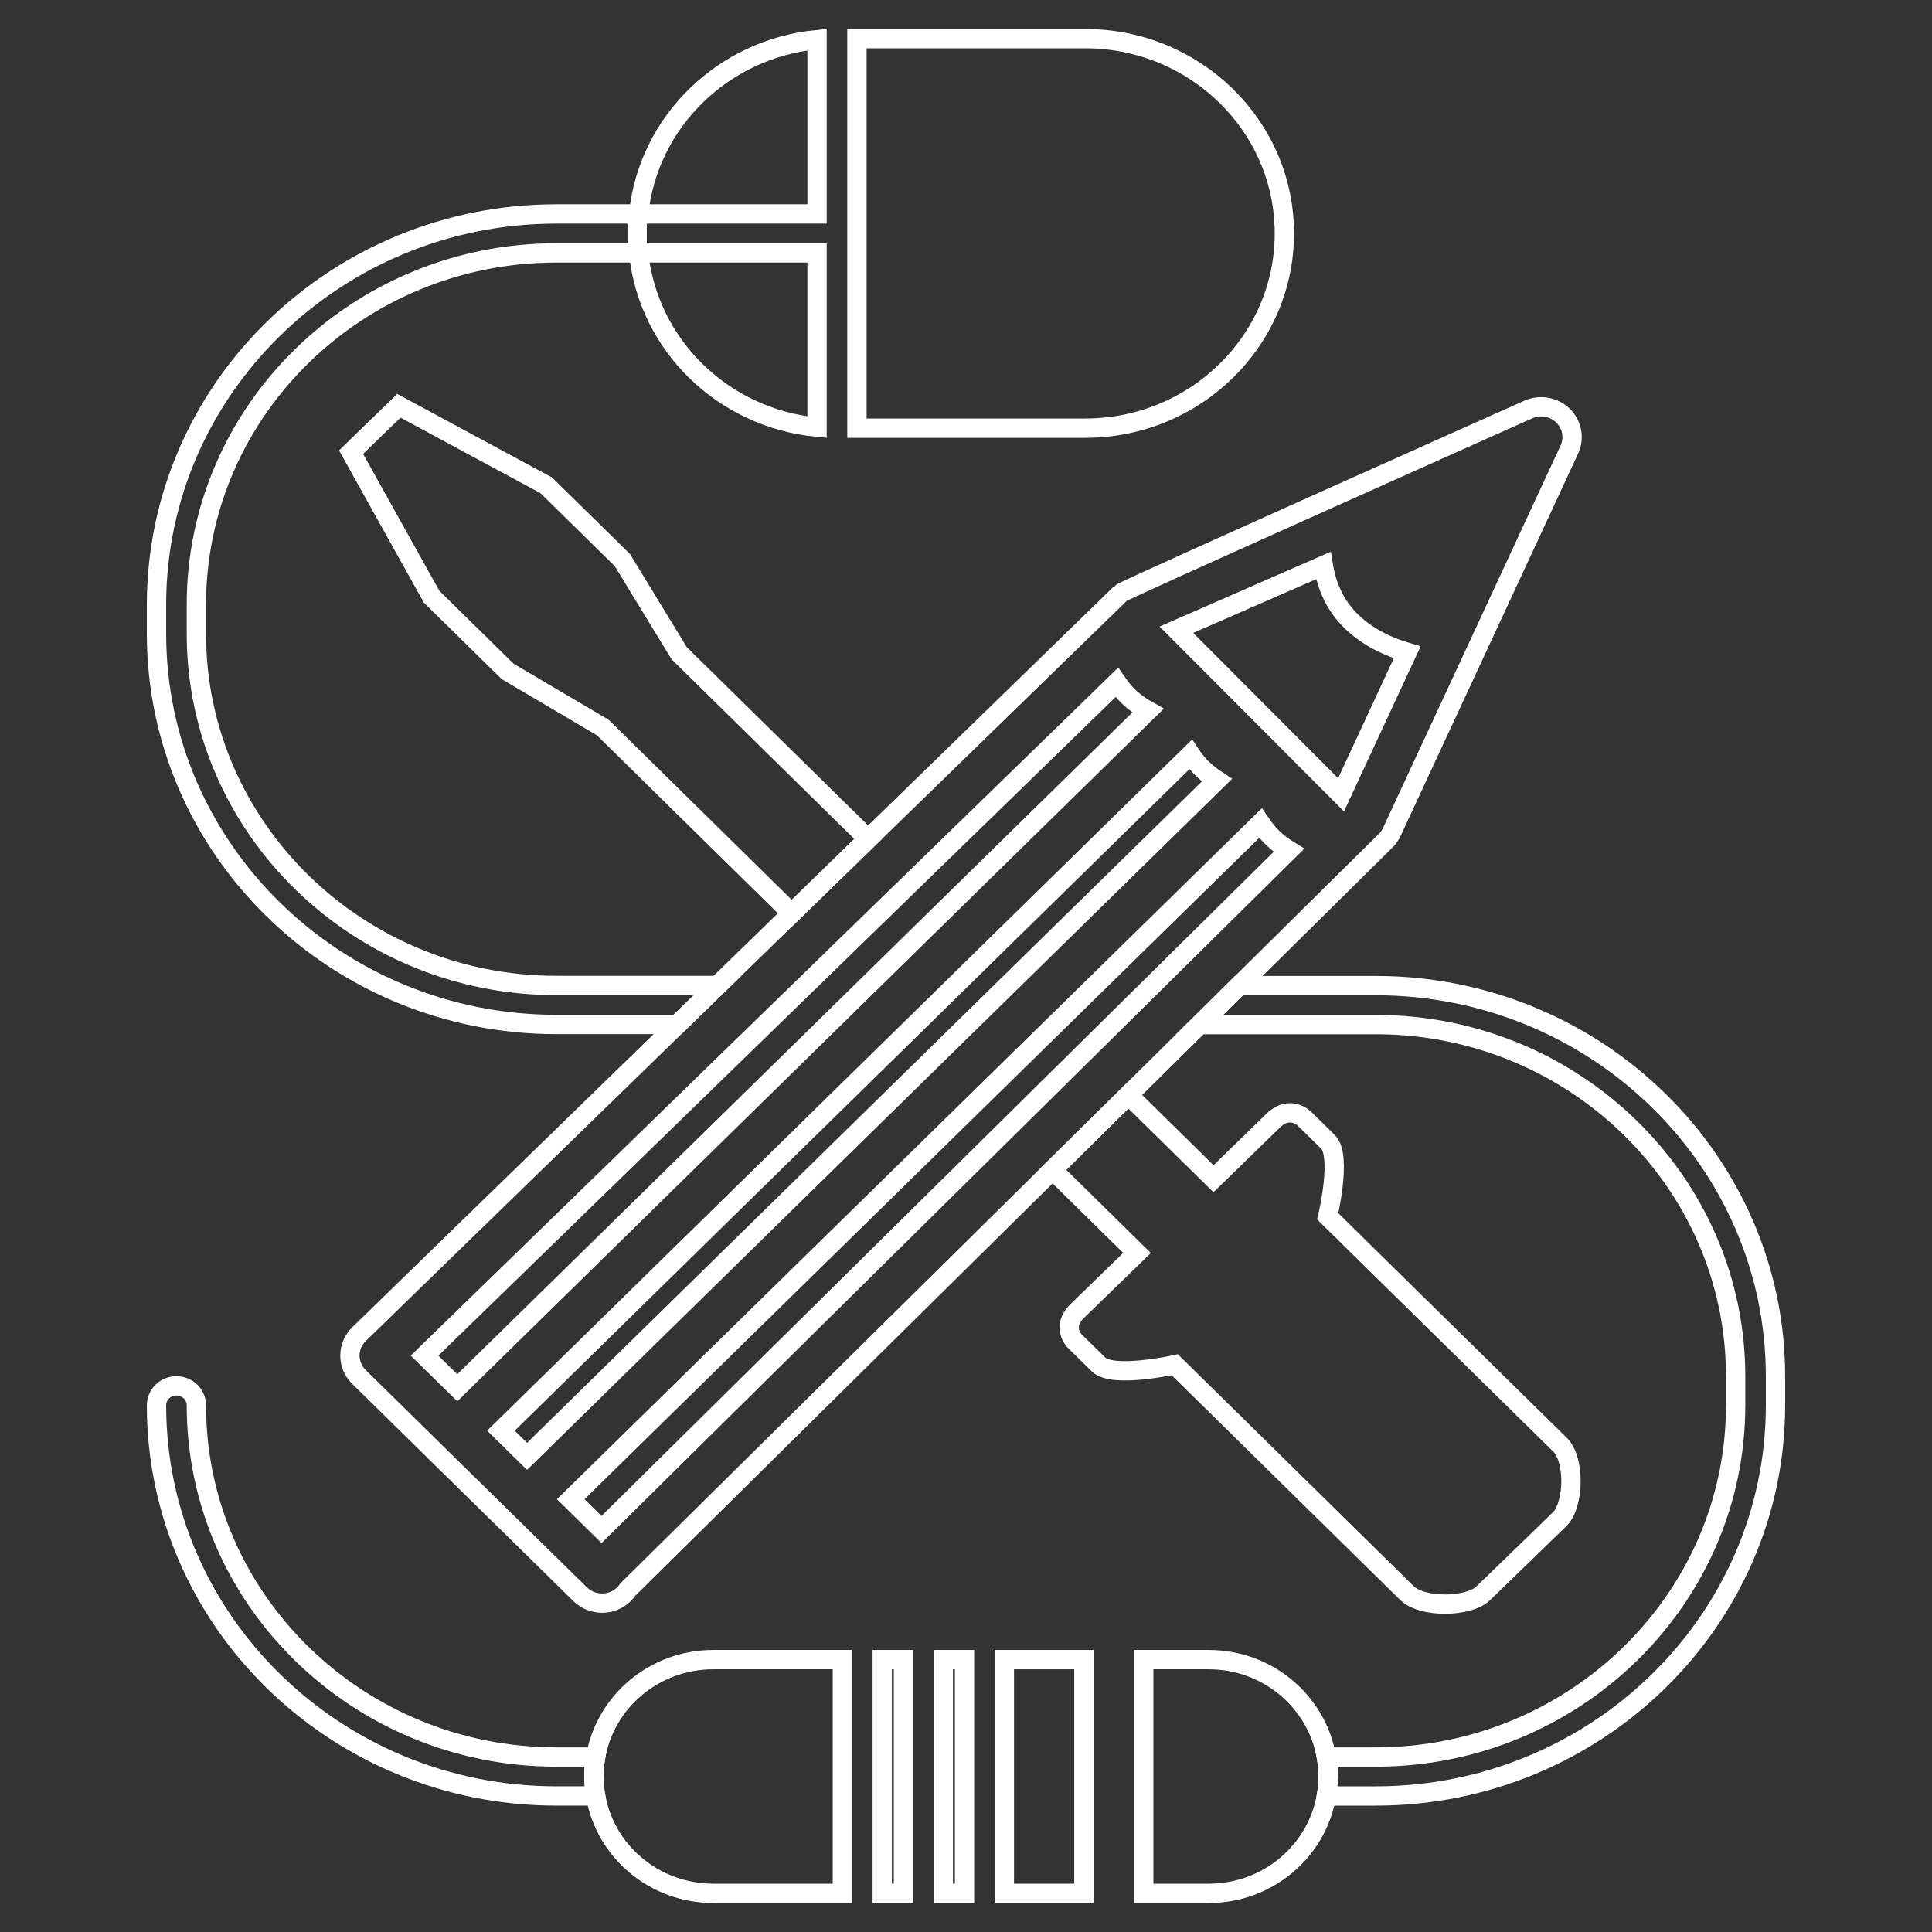 <?xml version="1.0" encoding="UTF-8"?>
<!DOCTYPE svg PUBLIC "-//W3C//DTD SVG 1.1//EN" "http://www.w3.org/Graphics/SVG/1.1/DTD/svg11.dtd">
<svg version="1.1" xmlns="http://www.w3.org/2000/svg" xmlns:xlink="http://www.w3.org/1999/xlink" x="0px" y="0px" width="100" height="100" viewBox="0, 0, 100, 100">
  <rect x="0" y="0" width="100" height="100" fill="#333333" stroke="none"/>
  <g id="Layer 1">
    <g>
      <path d="M28.793,51.009 C18.521,51.009 10.165,42.842 10.165,32.805 L10.165,31.292 C10.165,21.256 18.521,13.09 28.793,13.09 L32.978,13.09 L32.978,11.074 L28.793,11.074 C17.384,11.074 8.101,20.144 8.101,31.293 L8.101,32.806 C8.101,43.955 17.383,53.026 28.793,53.026 L35.064,53.026 L37.137,51.01 L28.793,51.01 z" fill-opacity="0" stroke="#FFFFFF" stroke-width="1"/>
      <path d="M30.83,90.942 L28.793,90.942 C18.521,90.942 10.165,82.777 10.165,72.74 C10.165,72.183 9.703,71.732 9.133,71.732 C8.563,71.732 8.101,72.183 8.101,72.74 C8.101,83.888 17.383,92.959 28.793,92.959 L30.83,92.959 C30.773,92.631 30.738,92.296 30.738,91.951 C30.738,91.606 30.773,91.271 30.83,90.942 z" fill-opacity="0" stroke="#FFFFFF" stroke-width="1"/>
      <path d="M71.207,51.015 L64.131,51.015 L62.091,53.032 L71.207,53.032 C81.48,53.032 89.836,61.197 89.836,71.235 L89.836,72.74 C89.836,82.778 81.48,90.943 71.207,90.943 L68.654,90.943 C68.71,91.272 68.746,91.606 68.746,91.952 C68.746,92.296 68.71,92.632 68.654,92.96 L71.207,92.96 C82.616,92.96 91.899,83.89 91.899,72.74 L91.899,71.235 C91.898,60.086 82.616,51.015 71.207,51.015 z" fill-opacity="0" stroke="#FFFFFF" stroke-width="1"/>
      <path d="M58.852,64.853 C58.852,64.853 56.628,67.011 55.762,67.854 C54.896,68.691 55.632,69.42 55.632,69.42 C55.632,69.42 56.124,69.898 56.86,70.626 C57.6,71.353 60.804,70.64 60.804,70.64 L62.772,72.573 C62.772,72.573 72.027,81.676 72.823,82.456 C73.629,83.245 76.029,83.19 76.77,82.47 C77.514,81.752 78.753,80.548 78.753,80.548 C78.753,80.548 79.991,79.352 80.731,78.628 C81.469,77.906 81.541,75.559 80.743,74.774 C79.944,73.986 70.686,64.889 70.686,64.889 L68.723,62.955 C68.723,62.955 69.472,59.826 68.736,59.103 C68,58.372 67.504,57.891 67.504,57.891 C67.504,57.891 66.77,57.166 65.901,58.003 C65.038,58.846 62.812,61.011 62.812,61.011 L58.404,56.675 L54.479,60.551 L58.852,64.853 z" fill-opacity="0" stroke="#FFFFFF" stroke-width="1"/>
      <path d="M35.154,33.81 L32.213,28.988 L28.274,25.12 L20.648,21.005 L19.41,22.2 L18.172,23.405 L22.34,30.885 L26.275,34.753 L31.196,37.654 L40.977,47.274 L44.932,43.426 z" fill-opacity="0" stroke="#FFFFFF" stroke-width="1"/>
      <path d="M71.718,43.518 C71.852,43.388 71.959,43.233 72.039,43.064 L81.228,23.271 C81.505,22.675 81.374,21.981 80.906,21.518 C80.904,21.516 80.904,21.516 80.904,21.516 C80.433,21.057 79.722,20.927 79.115,21.192 C79.115,21.192 58.113,30.572 58.017,30.698 L44.932,43.426 L40.977,47.274 L37.137,51.009 L35.064,53.025 L18.583,69.056 C17.958,69.663 17.955,70.655 18.576,71.267 L22.525,75.148 C22.53,75.152 22.531,75.159 22.537,75.164 C22.541,75.168 22.545,75.168 22.552,75.176 L26.132,78.691 C26.136,78.695 26.139,78.702 26.144,78.707 L26.146,78.71 C26.151,78.715 26.158,78.716 26.161,78.718 L30.004,82.492 C30.004,82.492 30.004,82.492 30.006,82.495 C30.013,82.502 30.022,82.51 30.029,82.517 C30.655,83.129 31.668,83.133 32.296,82.519 C32.375,82.442 32.44,82.36 32.501,82.268 L54.48,60.553 L58.405,56.677 L62.093,53.033 L64.133,51.016 L71.718,43.518 z M68.497,29.269 C68.678,30.389 69.133,31.368 69.938,32.155 C70.818,33.015 71.911,33.494 72.835,33.767 L69.413,41.141 L60.891,32.595 L68.497,29.269 z M21.974,70.169 L38.537,54.061 L51.311,41.639 L57.806,35.322 C57.972,35.565 58.164,35.807 58.404,36.043 C58.731,36.361 59.075,36.597 59.417,36.786 L52.89,43.184 L40.168,55.657 L23.67,71.831 L21.974,70.169 z M25.928,74.052 L42.433,57.87 L55.156,45.397 L61.626,39.053 C61.79,39.3 61.981,39.542 62.221,39.776 C62.226,39.781 62.231,39.786 62.233,39.788 C62.481,40.028 62.732,40.216 62.988,40.383 L56.516,46.725 L43.792,59.197 L27.28,75.381 L25.928,74.052 z M31.134,79.167 L29.539,77.599 L46.057,61.41 L58.78,48.939 L65.244,42.603 C65.415,42.852 65.602,43.103 65.846,43.342 C65.848,43.344 65.854,43.349 65.858,43.354 C66.135,43.626 66.423,43.837 66.713,44.015 L60.263,50.388 L47.59,62.908 L31.134,79.167 z" fill-opacity="0" stroke="#FFFFFF" stroke-width="1"/>
      <path d="M68.654,90.942 C68.161,88.082 65.622,85.901 62.556,85.901 L59.199,85.901 L59.199,98 L62.556,98 C65.622,98 68.161,95.82 68.654,92.959 C68.71,92.631 68.746,92.296 68.746,91.951 C68.746,91.606 68.71,91.271 68.654,90.942 z" fill-opacity="0" stroke="#FFFFFF" stroke-width="1"/>
      <path d="M51.985,85.901 L56.103,85.901 L56.103,98 L51.985,98 z" fill-opacity="0" stroke="#FFFFFF" stroke-width="1"/>
      <path d="M45.664,85.901 L46.762,85.901 L46.762,98 L45.664,98 z" fill-opacity="0" stroke="#FFFFFF" stroke-width="1"/>
      <path d="M43.601,85.901 L36.928,85.901 C33.862,85.901 31.322,88.082 30.83,90.942 C30.773,91.271 30.738,91.605 30.738,91.951 C30.738,92.295 30.774,92.631 30.83,92.959 C31.322,95.819 33.861,98 36.928,98 L43.601,98 L43.601,85.901 z" fill-opacity="0" stroke="#FFFFFF" stroke-width="1"/>
      <path d="M48.825,85.901 L49.923,85.901 L49.923,98 L48.825,98 z" fill-opacity="0" stroke="#FFFFFF" stroke-width="1"/>
      <path d="M42.291,2.05 C37.417,2.523 33.541,6.31 33.057,11.073 L42.291,11.073 L42.291,2.05 z" fill-opacity="0" stroke="#FFFFFF" stroke-width="1"/>
      <path d="M33.056,13.09 C33.541,17.852 37.416,21.641 42.29,22.113 L42.29,13.09 L33.056,13.09 z" fill-opacity="0" stroke="#FFFFFF" stroke-width="1"/>
      <path d="M44.354,22.163 L56.162,22.163 C61.859,22.163 66.478,17.649 66.478,12.081 C66.478,6.514 61.859,2 56.162,2 L44.354,2 L44.354,22.163 z" fill-opacity="0" stroke="#FFFFFF" stroke-width="1"/>
    </g>
  </g>
  <defs/>
</svg>
